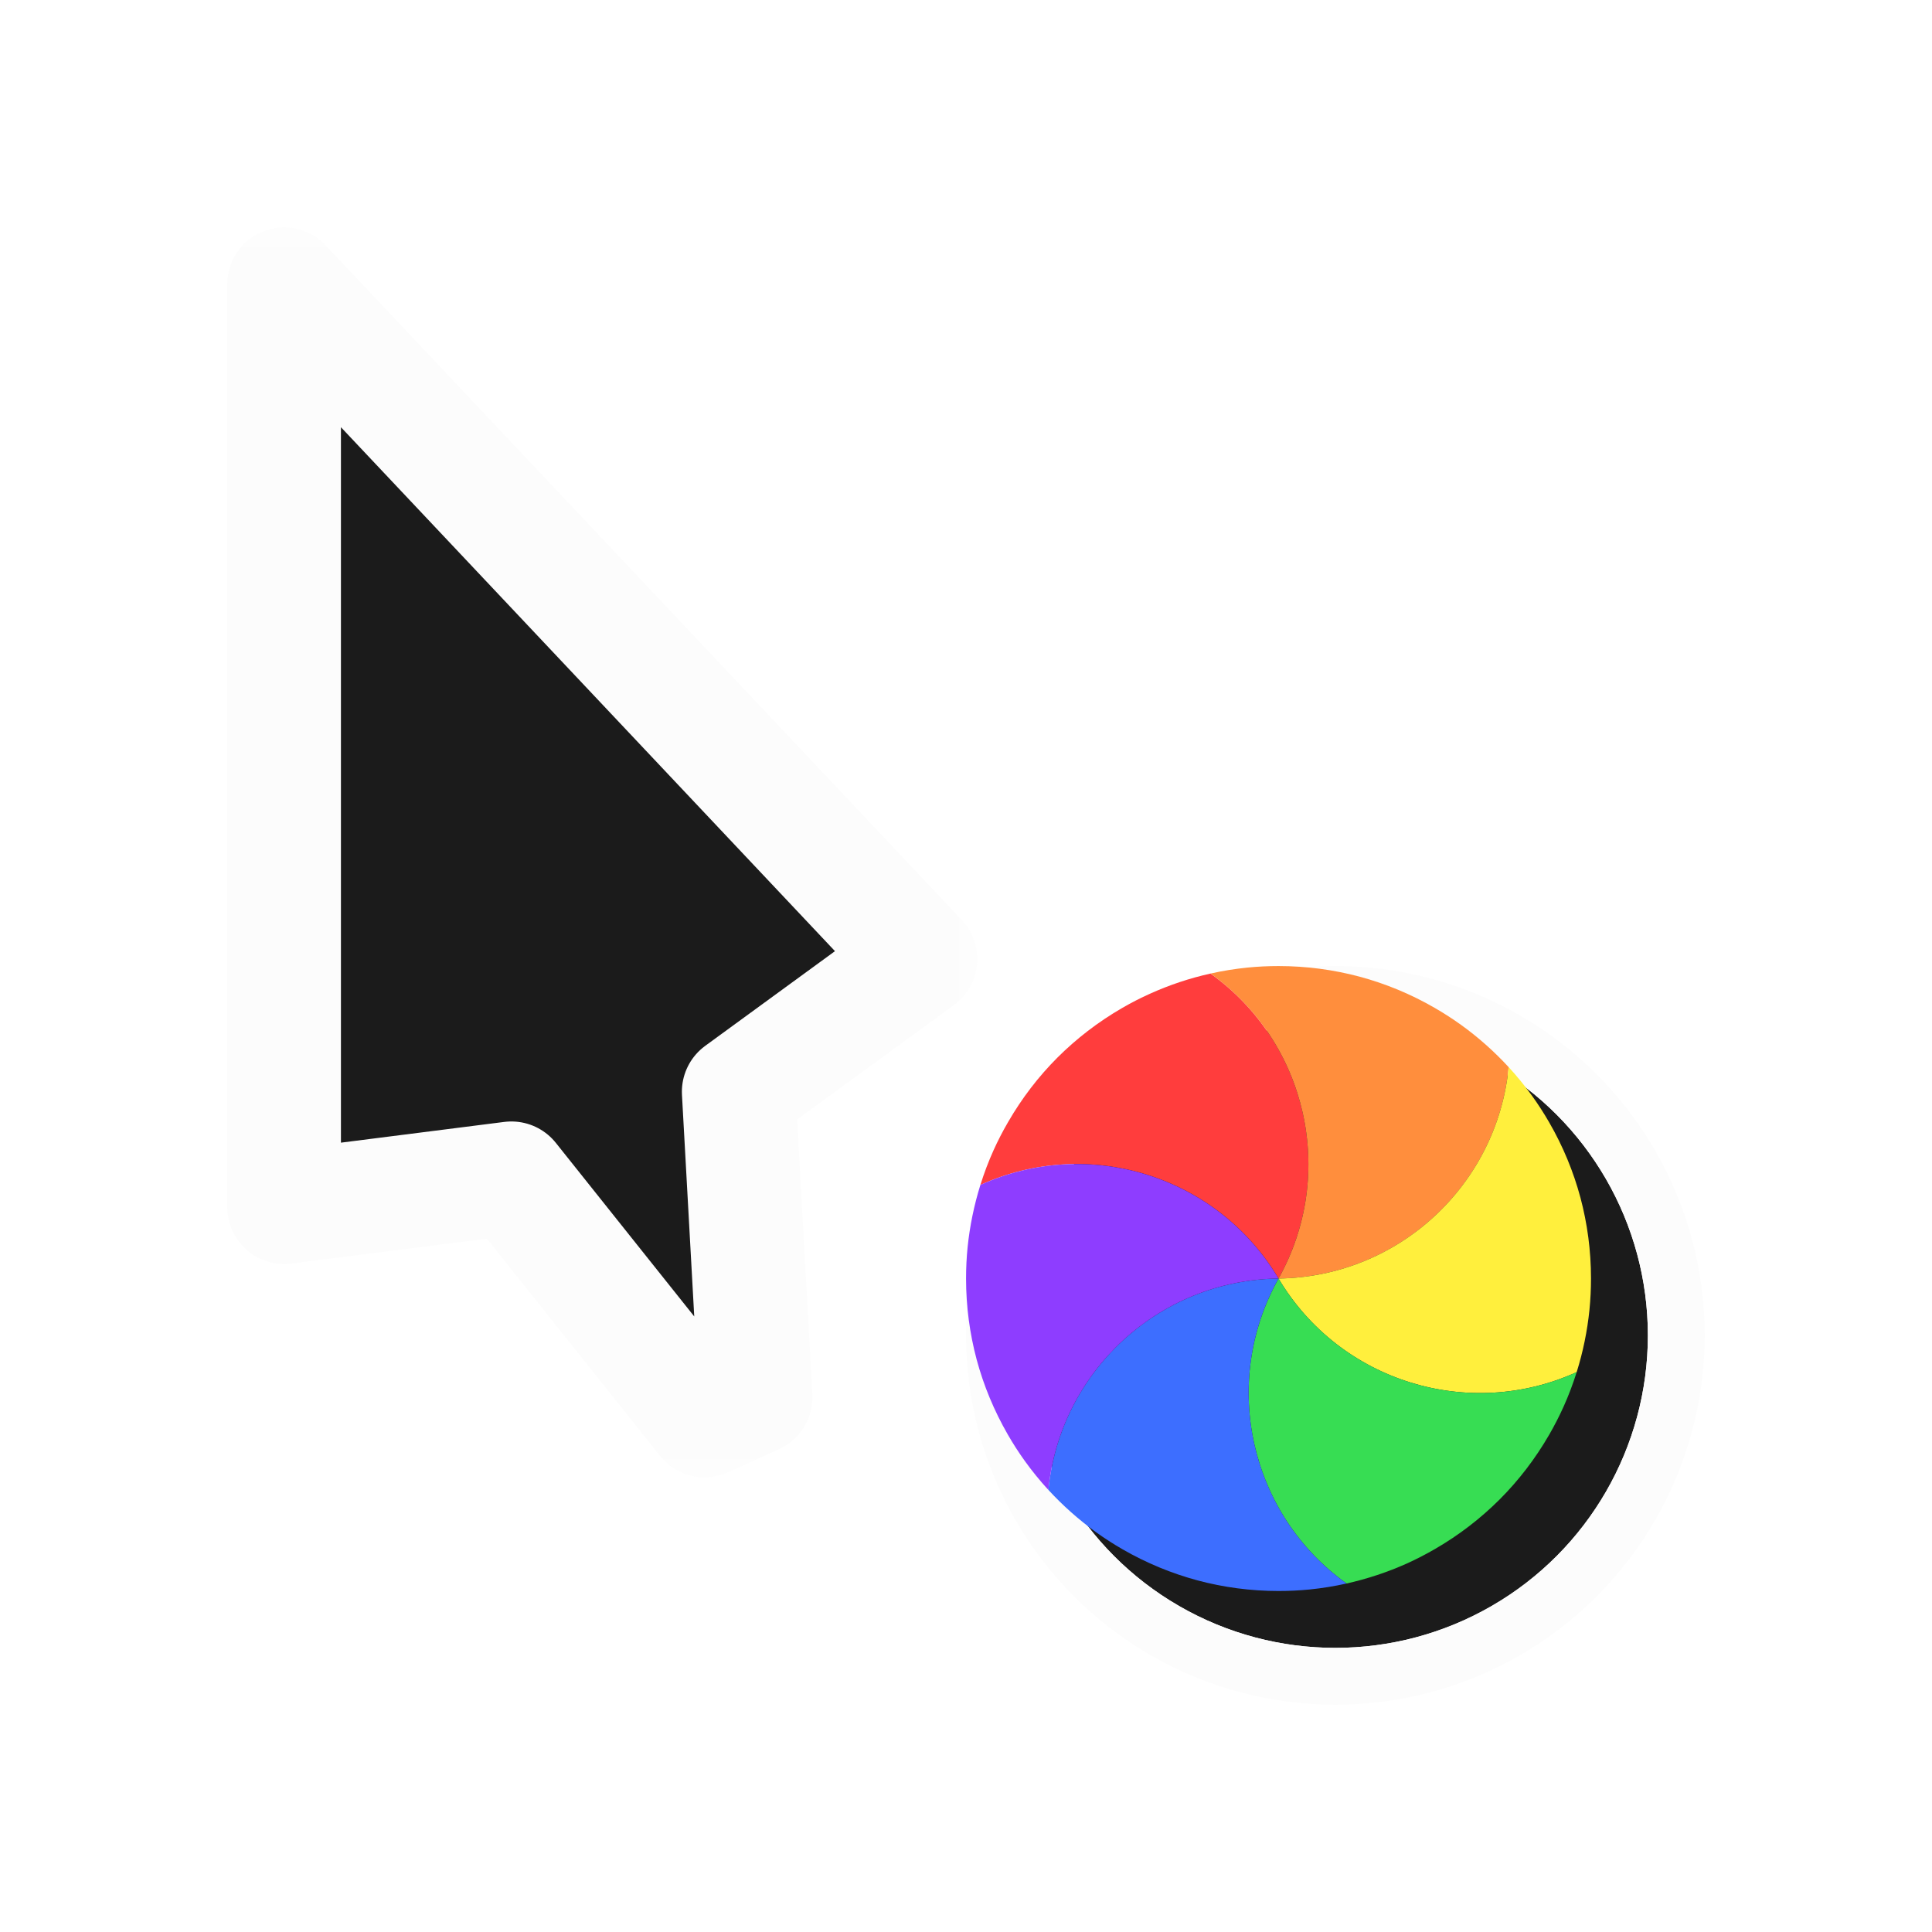 <svg width="34" height="34" viewBox="0 0 34 34" fill="none" xmlns="http://www.w3.org/2000/svg">
<g filter="url(#filter0_d_173_2048)">
<mask id="path-1-outside-1_173_2048" maskUnits="userSpaceOnUse" x="2.2" y="3" width="14" height="22" fill="black">
<rect fill="white" x="2.2" y="3" width="14" height="22"/>
<path d="M15.2 15.878L4 4L4 20.244L8 19.736L11.4 24L12.298 23.591L12 18.213L15.2 15.878Z"/>
</mask>
<path d="M15.2 15.878L4 4L4 20.244L8 19.736L11.4 24L12.298 23.591L12 18.213L15.2 15.878Z" fill="#1B1B1B"/>
<path d="M15.2 15.878L4 4L4 20.244L8 19.736L11.4 24L12.298 23.591L12 18.213L15.2 15.878Z" stroke="#FCFCFC" stroke-width="2" stroke-linejoin="round" mask="url(#path-1-outside-1_173_2048)"/>
<g filter="url(#filter1_d_173_2048)">
<circle cx="21.5" cy="21.5" r="5.5" transform="rotate(-60 21.5 21.5)" fill="#1B1B1B"/>
<circle cx="21.5" cy="21.5" r="6" transform="rotate(-60 21.5 21.5)" stroke="#FCFCFC" stroke-linejoin="round"/>
</g>
<path d="M16.253 19.853C16.319 19.644 16.396 19.439 16.486 19.24C16.561 19.074 16.645 18.911 16.738 18.751C16.984 18.324 17.278 17.943 17.61 17.611C17.943 17.279 18.324 16.984 18.75 16.738C18.911 16.645 19.074 16.561 19.24 16.487C19.581 16.333 19.938 16.214 20.303 16.133C21.996 17.342 22.534 19.653 21.5 21.5C20.418 19.681 18.147 18.992 16.253 19.853Z" fill="#FF3D3D"/>
<path d="M20.303 16.133C20.516 16.085 20.733 16.05 20.951 16.028C21.131 16.01 21.314 16.001 21.5 16.001C21.992 16.001 22.469 16.066 22.924 16.187C23.378 16.309 23.823 16.491 24.25 16.738C24.41 16.83 24.564 16.93 24.712 17.036C25.016 17.255 25.297 17.505 25.55 17.78C25.349 19.85 23.616 21.473 21.5 21.5C22.534 19.653 21.995 17.342 20.303 16.133Z" fill="#FF8E3D"/>
<path d="M25.55 17.779C25.698 17.941 25.836 18.11 25.964 18.288C26.07 18.436 26.17 18.59 26.262 18.75C26.509 19.177 26.691 19.622 26.813 20.076C26.934 20.53 26.999 21.008 26.999 21.5C26.999 21.685 26.99 21.869 26.972 22.049C26.934 22.422 26.859 22.79 26.747 23.147C24.853 24.008 22.582 23.319 21.5 21.5C23.616 21.472 25.348 19.85 25.55 17.779Z" fill="#FFEF3D"/>
<path d="M26.747 23.147C26.681 23.356 26.604 23.561 26.514 23.76C26.439 23.926 26.355 24.089 26.263 24.249C26.016 24.676 25.722 25.057 25.39 25.389C25.057 25.721 24.676 26.016 24.25 26.262C24.089 26.355 23.926 26.439 23.761 26.514C23.419 26.667 23.062 26.786 22.697 26.867C21.004 25.658 20.466 23.347 21.5 21.5C22.583 23.319 24.853 24.008 26.747 23.147Z" fill="#37DD53"/>
<path d="M22.697 26.867C22.484 26.915 22.267 26.95 22.049 26.972C21.869 26.99 21.686 26.999 21.5 26.999C21.008 26.999 20.531 26.934 20.077 26.813C19.623 26.691 19.177 26.509 18.75 26.262C18.59 26.17 18.436 26.07 18.288 25.964C17.984 25.745 17.703 25.495 17.45 25.22C17.651 23.15 19.384 21.527 21.5 21.5C20.466 23.347 21.005 25.658 22.697 26.867Z" fill="#3D6EFF"/>
<path d="M17.45 25.221C17.302 25.059 17.164 24.89 17.036 24.712C16.93 24.564 16.83 24.41 16.738 24.25C16.492 23.823 16.309 23.378 16.187 22.924C16.066 22.47 16.001 21.992 16.001 21.5C16.001 21.315 16.01 21.131 16.028 20.951C16.066 20.578 16.142 20.21 16.253 19.853C18.147 18.992 20.418 19.681 21.5 21.5C19.384 21.528 17.652 23.15 17.45 25.221Z" fill="#8E3DFF"/>
</g>
<defs>
<filter id="filter0_d_173_2048" x="0" y="0" width="34" height="34" filterUnits="userSpaceOnUse" color-interpolation-filters="sRGB">
<feFlood flood-opacity="0" result="BackgroundImageFix"/>
<feColorMatrix in="SourceAlpha" type="matrix" values="0 0 0 0 0 0 0 0 0 0 0 0 0 0 0 0 0 0 127 0" result="hardAlpha"/>
<feOffset dx="1" dy="1"/>
<feGaussianBlur stdDeviation="0.5"/>
<feColorMatrix type="matrix" values="0 0 0 0 0 0 0 0 0 0 0 0 0 0 0 0 0 0 0.25 0"/>
<feBlend mode="normal" in2="BackgroundImageFix" result="effect1_dropShadow_173_2048"/>
<feBlend mode="normal" in="SourceGraphic" in2="effect1_dropShadow_173_2048" result="shape"/>
</filter>
<filter id="filter1_d_173_2048" x="13.999" y="13.999" width="17.002" height="17.002" filterUnits="userSpaceOnUse" color-interpolation-filters="sRGB">
<feFlood flood-opacity="0" result="BackgroundImageFix"/>
<feColorMatrix in="SourceAlpha" type="matrix" values="0 0 0 0 0 0 0 0 0 0 0 0 0 0 0 0 0 0 127 0" result="hardAlpha"/>
<feOffset dx="1" dy="1"/>
<feGaussianBlur stdDeviation="1"/>
<feColorMatrix type="matrix" values="0 0 0 0 0 0 0 0 0 0 0 0 0 0 0 0 0 0 0.3 0"/>
<feBlend mode="normal" in2="BackgroundImageFix" result="effect1_dropShadow_173_2048"/>
<feBlend mode="normal" in="SourceGraphic" in2="effect1_dropShadow_173_2048" result="shape"/>
</filter>
</defs>
</svg>
